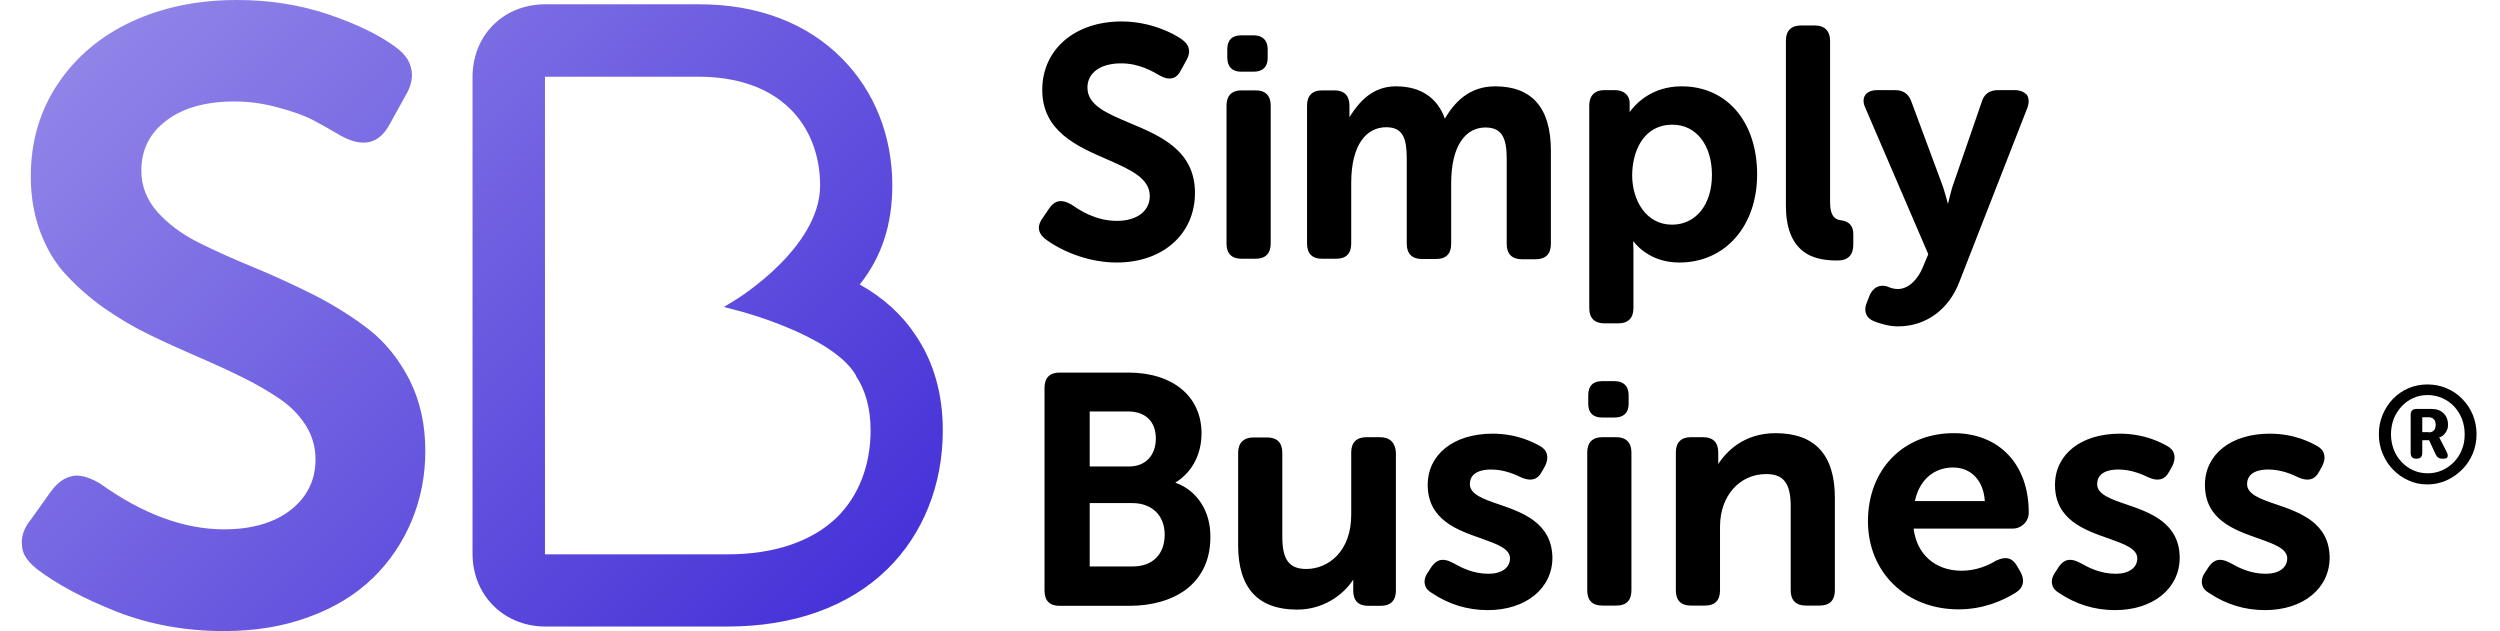 <svg xmlns="http://www.w3.org/2000/svg" xml:space="preserve" width="103" height="26" viewBox="0 0 973.2 250"><path d="M464.8 76.4c0-16.8-13.7-22.6-25.9-27.7-9-3.8-16.7-7-16.7-14 0-5.9 5.2-9.6 13.3-9.6 7.1 0 12.2 3 15.5 4.9 1.3.7 3.2 1.5 5.1.9 1.3-.4 2.3-1.4 3.1-3l2.3-4.2c1.8-3.2 1.1-6-1.9-8.1-3.6-2.6-12.7-7.1-23.9-7.1-18.5 0-31.4 11.1-31.4 27.1 0 16.3 13.6 22.3 25.6 27.5 9.1 4 17 7.4 17 14.6 0 5.9-5.1 9.8-13 9.8-8.7 0-15-4.4-18.1-6.5l-.2-.1c-3.6-2-6.1-1.6-8.3 1.3l-2.8 4.1c-3 4.1-1 6.7.9 8.3 5.6 4.3 16.4 9.4 28.4 9.4 18.3 0 31-11.3 31-27.6zm30 20.1V41.8c0-3.9-2.1-6-5.9-6h-5.7c-3.8 0-5.9 2.1-5.9 6v54.7c0 3.9 2 6 5.9 6h5.7c3.8 0 5.9-2.1 5.9-6zM483 28.4h5.1c3.5 0 5.5-1.9 5.5-5.4v-3.5c0-3.5-2-5.5-5.5-5.5H483c-3.5 0-5.4 1.9-5.4 5.5V23c.1 3.5 2 5.4 5.4 5.4zm143 137h5.1c3.5 0 5.5-1.9 5.5-5.4v-3.5c0-3.5-2-5.5-5.5-5.5H626c-3.5 0-5.4 1.9-5.4 5.5v3.5c0 3.5 1.9 5.4 5.4 5.4zM583.7 34.2c-10.4 0-16.2 6.5-19.9 12.8-3-8.4-9.7-12.8-19.4-12.8-9.2 0-14.5 6-18.4 12.2v-4.6c0-3.9-2.1-6-5.9-6h-5c-3.8 0-5.9 2.1-5.9 6v54.7c0 3.9 2 6 5.9 6h5.7c3.9 0 5.9-2.1 5.9-6v-24c0-15.2 6-22.1 13.9-22.1 6.8 0 8.1 4.8 8.1 12.5v33.7c0 3.9 2.1 6 6 6h5.7c3.9 0 5.9-2.1 5.9-6v-24c0-15.2 5.9-22.1 13.6-22.1 7 0 8.4 5 8.4 12.5v33.7c0 3.9 2.1 6 6 6h5.5c3.9 0 6-2.1 6-6v-37c0-16.9-7.4-25.5-22.1-25.5zm73 69.8c18.1 0 30.8-14.4 30.8-34.9 0-20.9-12-34.9-29.9-34.9-11.9 0-18.3 7-20.6 10.2v-3.6c0-3.1-2.3-5.1-5.9-5.1H627c-3.8 0-6 2.2-6 6v80.4c0 3.9 2.1 6 6 6h5.5c3.9 0 6-2.1 6-6v-23c0-1.4-.1-2.7-.1-3.6 2.2 2.9 8 8.5 18.3 8.5zM638 69.5c0-9.2 4.2-20.1 16-20.1 9.3 0 15.6 8 15.6 19.9 0 11.8-6.4 19.7-15.8 19.7-10.4 0-15.8-9.8-15.8-19.5zM725.6 97v-4.4c0-3-1.7-4.9-4.6-5.3-2.3-.2-4.6-1.3-4.6-7.2v-64c0-3.8-2.2-6-5.9-6h-5.7c-3.8 0-5.9 2.1-5.9 6v65.4c0 8.5 2.3 14.6 6.9 18.1 4.3 3.3 9.9 3.6 13.6 3.6 4.1 0 6.2-2.2 6.2-6.2zm63.9-61.3H783c-3.5 0-5.7 1.6-6.6 4.9l-11.6 33.6c-.6 2.1-1.3 4.8-1.7 6.6-.5-1.9-1.3-4.8-2-6.9l-12.4-33.4c-1.1-3.3-3.3-4.8-6.6-4.8h-7c-2.8 0-4.2 1.1-4.8 2-.6.9-1.1 2.6.1 5.1l24.9 57.9-2.3 5.5c-1.7 4-5.2 8.3-9.8 8.3-1.8 0-3.2-.6-4.4-1.1h-.1c-2.9-.7-5.1.5-6.5 3.3l-1.1 2.8c-.8 1.7-1 3.5-.4 4.9.5 1.3 1.6 2.3 3.2 2.9 2.2.8 5.5 2 9.4 2 11 0 20.1-6.6 24.3-17.6l27-69.1c.7-2 .6-3.8-.3-5.1-1.1-1.1-2.7-1.8-4.8-1.8zM457 191.2c6.6-4 10.4-11.2 10.4-19.5 0-14.7-11.4-24.1-29-24.1h-27.3c-3.8 0-5.9 2.1-5.9 6V234c0 3.9 2 6 5.9 6h27.7c9.1 0 16.9-2.3 22.5-6.5 6.3-4.8 9.6-11.9 9.6-20.6.2-10.3-5.3-18.7-13.9-21.7zm-33.9-6.5V163h15.2c6.9 0 11 4 11 10.7 0 6.7-4.1 11.1-10.6 11.1h-15.6zm29.7 27.1c0 7.8-4.8 12.6-12.6 12.6h-17.1v-25.1h17.1c7.7.1 12.6 5 12.6 12.5zm85.4-38.6h-5.5c-3.9 0-6 2.1-6 6v24.7c0 14.7-9.2 21.5-17.8 21.5-6.8 0-9.5-3.7-9.5-12.7v-33.4c0-3.9-2.1-6-6-6h-5.5c-3.8 0-6 2.2-6 6V216c0 17 7.9 25.5 23.4 25.5 10.3 0 18.3-5.8 22.2-11.9v4.4c0 3.9 2 6 5.9 6h5c3.9 0 6-2.1 6-6v-54.7c-.2-3.9-2.4-6.1-6.2-6.1zm47 26.6c-6.2-2.1-11.5-4-11.5-8 0-5 5.2-5.8 8.3-5.8 5.3 0 9.5 1.9 12.2 3.2 3.7 1.6 6.4.8 8-2.3l1.3-2.3c1.7-3.5.9-6.4-2.2-8-2.2-1.2-8.7-4.8-18.6-4.8-15.4 0-25.7 8.2-25.7 20.3 0 13.8 11.7 17.9 21.2 21.2 6.1 2.2 11.4 4 11.4 7.9 0 3.7-3.3 6.1-8.5 6.1-6.2 0-10.9-2.5-13.9-4.2l-.4-.2c-3.6-1.9-6.1-1.4-8.2 1.5l-1.5 2.3c-1.2 1.7-1.6 3.4-1.2 4.9.3 1.4 1.3 2.5 2.7 3.3 6.7 4.5 14.1 6.8 22.2 6.8 15.1 0 25.6-8.6 25.6-20.8-.2-13.8-11.9-17.9-21.2-21.1zm46.6-26.6h-5.7c-3.8 0-5.9 2.1-5.9 6v54.7c0 3.9 2 6 5.9 6h5.7c3.9 0 5.9-2.1 5.9-6v-54.7c0-3.8-2.1-6-5.9-6zm63-1.6c-13 0-19.8 7.8-22.7 12.2v-4.6c0-3.9-2.1-6-5.9-6h-5c-3.8 0-5.9 2.1-5.9 6v54.7c0 3.9 2 6 5.9 6h5.7c3.9 0 5.9-2.1 5.9-6v-25.3c0-12.1 7.7-20.8 18.3-20.8 6.9 0 9.7 3.7 9.7 12.7v33.4c0 3.9 2.1 6 6 6h5.5c3.9 0 6-2.1 6-6v-36.7c0-17-7.9-25.6-23.5-25.6zm70.6 0c-20 0-34 14.4-34 34.9 0 20.2 15.1 34.9 35.9 34.9 10 0 17.8-3.6 22.6-6.6 3-1.8 3.8-4.7 2-8.1l-1.5-2.6c-1.8-3.1-4.4-3.8-8-2.1h-.1c-3 1.9-7.9 4.1-13.8 4.1-10.4 0-17.8-6.5-19-16.7h39.3c3.4 0 6.3-2.8 6.3-6.2.1-19.1-11.6-31.6-29.7-31.6zm-.3 13.6c7.2 0 12.1 5.2 12.6 13.3H750c1.7-8.2 7.4-13.3 15.1-13.3zm68.6 14.6c-6.2-2.1-11.5-4-11.5-8 0-5 5.2-5.8 8.3-5.8 5.3 0 9.5 1.9 12.2 3.2 3.7 1.6 6.4.8 8-2.3l1.3-2.3c1.7-3.5.9-6.4-2.2-8-2.2-1.2-8.7-4.8-18.6-4.8-15.4 0-25.7 8.2-25.7 20.3 0 13.8 11.7 17.9 21.2 21.2 6.1 2.2 11.4 4 11.4 7.9 0 3.7-3.3 6.1-8.5 6.1-6.2 0-10.9-2.5-13.9-4.2l-.4-.2c-3.6-1.9-6.1-1.4-8.2 1.5l-1.5 2.3c-1.2 1.7-1.6 3.4-1.2 4.9.3 1.4 1.3 2.5 2.7 3.3 6.7 4.5 14.1 6.8 22.2 6.8 15.1 0 25.6-8.6 25.6-20.8-.1-13.8-11.8-17.9-21.2-21.1zm59.4 0c-6.2-2.1-11.5-4-11.5-8 0-5 5.2-5.8 8.3-5.8 5.3 0 9.5 1.9 12.2 3.2 3.7 1.6 6.4.8 8-2.3l1.3-2.3c1.7-3.5.9-6.4-2.2-8-2.2-1.2-8.7-4.8-18.6-4.8-15.4 0-25.7 8.2-25.7 20.3 0 13.8 11.7 17.9 21.2 21.2 6.1 2.2 11.4 4 11.4 7.9 0 3.7-3.3 6.1-8.5 6.1-6.2 0-10.9-2.5-13.9-4.2l-.4-.2c-3.6-1.9-6.1-1.4-8.2 1.5l-1.5 2.3c-1.2 1.7-1.6 3.4-1.2 4.9.3 1.4 1.3 2.5 2.7 3.3 6.7 4.5 14.1 6.8 22.2 6.8 15.1 0 25.6-8.6 25.6-20.8-.1-13.8-11.8-17.9-21.2-21.1z" class="st0"/><linearGradient id="a" x1="304.72" x2="43.413" y1="263.68" y2="2.371" gradientUnits="userSpaceOnUse"><stop offset="0" stop-color="#4632d8"/><stop offset="1" stop-color="#9084e8"/></linearGradient><path fill="url(#a)" d="M153.7 150.6c4.1 8.2 6.2 17.5 6.2 28 0 9.8-1.8 19.1-5.4 27.7s-8.7 16.2-15.4 22.7-15.1 11.7-25.3 15.4c-10.2 3.8-21.4 5.6-33.7 5.6-15.3 0-29.4-2.6-42.5-7.7C24.5 237.1 14 231.5 6 225.4c-2.1-1.7-3.7-3.4-4.7-5.2-.8-1.3-1.2-2.9-1.2-4.8-.1-.6-.1-1.1 0-1.7.2-2.5 1.4-5.3 3.7-8.1l7.7-10.8c2.7-3.7 5.6-5.7 8.7-6.2.4-.1.9-.2 1.5-.2 2.7 0 5.9 1.1 9.4 3.2 16.8 12 33.2 18.1 49 18.1 11.1 0 20-2.6 26.5-7.7s9.8-11.8 9.8-20c0-4.9-1.3-9.4-3.8-13.4-2.6-4.1-6-7.6-10.4-10.6s-9.4-5.9-15.1-8.7-11.6-5.5-17.9-8.2c-6.2-2.7-12.4-5.5-18.6-8.5s-12.1-6.5-17.7-10.4-10.6-8.3-15-13C13.4 104.5 10 98.8 7.4 92c-2.5-6.7-3.8-14.1-3.8-22.1 0-13.8 3.6-26.1 10.8-36.8s17-18.9 29.3-24.6C56.1 2.8 69.9 0 85.3 0c12.9 0 24.9 1.9 36.2 5.7 11.2 3.8 20 8.1 26.3 12.7 4.6 3.2 6.8 7 6.8 11.3 0 2.6-.8 5.3-2.5 8.1L145.9 49c-2.6 5-6.1 7.5-10.5 7.5-2.7 0-5.6-.9-8.9-2.7-4.4-2.6-8.2-4.7-11.4-6.4-3.2-1.6-7.7-3.3-13.5-4.8-5.7-1.6-11.5-2.4-17.3-2.4-11.3 0-20.3 2.5-26.9 7.5-6.7 5-10 11.6-10 19.9 0 6.1 2.1 11.5 6.3 16.3 4.2 4.7 9.6 8.8 16.2 12.1s13.9 6.6 22 9.9c8 3.3 16 7 24 11 8 4.1 15.3 8.7 21.9 13.8 6.4 5.1 11.7 11.7 15.9 19.9zm211.2 19.9c0 21.6-7.8 41.1-22 55-15.3 14.9-37.2 22.7-63.3 22.7h-72.1c-16.5 0-28.9-12.4-28.9-28.9V30.6c0-8.1 2.9-15.4 8.2-20.7s12.6-8.2 20.7-8.2h60.9c23.1 0 42.7 7.4 56.6 21.5 12.9 13 19.9 30.8 19.9 50.2 0 15.5-4.2 28.4-12.9 39.3 9.3 5.2 16.8 12 22.2 20.2 7.2 10.7 10.7 23.3 10.7 37.6zm-81.8-51.9c.3-.2 33.2-20.4 33.2-45.1 0-11.9-4.1-22.6-11.6-30.1-10.6-10.7-25.6-13-36.3-13h-61.1v189.2h72.3c18.5 0 33.5-5.1 43.3-14.6 8.6-8.4 13.4-20.6 13.4-34.5 0-8.6-2-15.9-5.8-21.6v-.2c-9.2-15.9-46.2-25.5-46.6-25.6l-5.7-1.5 4.9-3z"/><path d="M933.8 172c0-2.7.5-5.3 1.5-7.7s2.4-4.5 4.1-6.3c1.8-1.8 3.8-3.2 6.1-4.2s4.9-1.5 7.5-1.5c2.7 0 5.3.5 7.6 1.5 2.4 1 4.5 2.4 6.2 4.2 1.8 1.8 3.2 3.9 4.2 6.3s1.5 5 1.5 7.7-.5 5.3-1.5 7.7-2.4 4.5-4.2 6.3-3.8 3.2-6.2 4.3-4.9 1.6-7.6 1.6-5.2-.5-7.5-1.6c-2.3-1-4.4-2.5-6.1-4.3-1.8-1.8-3.1-3.9-4.1-6.3s-1.5-4.9-1.5-7.7zm4.8 0c0 2.2.4 4.2 1.1 6.1s1.8 3.5 3.1 4.9 2.8 2.5 4.6 3.3 3.7 1.2 5.7 1.2c2.1 0 4-.4 5.8-1.2s3.3-1.9 4.7-3.3c1.3-1.4 2.4-3 3.1-4.9.8-1.9 1.1-3.9 1.1-6.1s-.4-4.2-1.1-6.1c-.8-1.9-1.8-3.5-3.1-4.9s-2.9-2.5-4.7-3.3-3.7-1.2-5.8-1.2-4 .4-5.7 1.2c-1.8.8-3.3 1.9-4.6 3.3s-2.3 3-3.1 4.9c-.7 1.9-1.1 4-1.1 6.1zm7.8-7.7c0-1.5.8-2.3 2.3-2.3h6c2 0 3.6.6 4.7 1.7 1.2 1.1 1.8 2.7 1.8 4.6 0 .8-.1 1.4-.4 2-.2.6-.5 1.1-.9 1.5-.3.4-.7.8-1.1 1-.4.3-.8.4-1.1.5v.1l.2.2c.1.1.1.2.2.4l.3.6 2.3 4.5c.4.8.5 1.4.3 1.9s-.7.7-1.4.7h-.7c-1.3 0-2.1-.6-2.6-1.7l-2.6-5.6H951v5c0 1.5-.7 2.3-2.1 2.3h-.4c-1.4 0-2.1-.8-2.1-2.3v-15.1zm7.1 7c.9 0 1.7-.3 2.1-.8.5-.5.7-1.3.7-2.2s-.2-1.7-.7-2.2-1.2-.8-2-.8H951v5.9h2.5z" class="st0"/></svg>